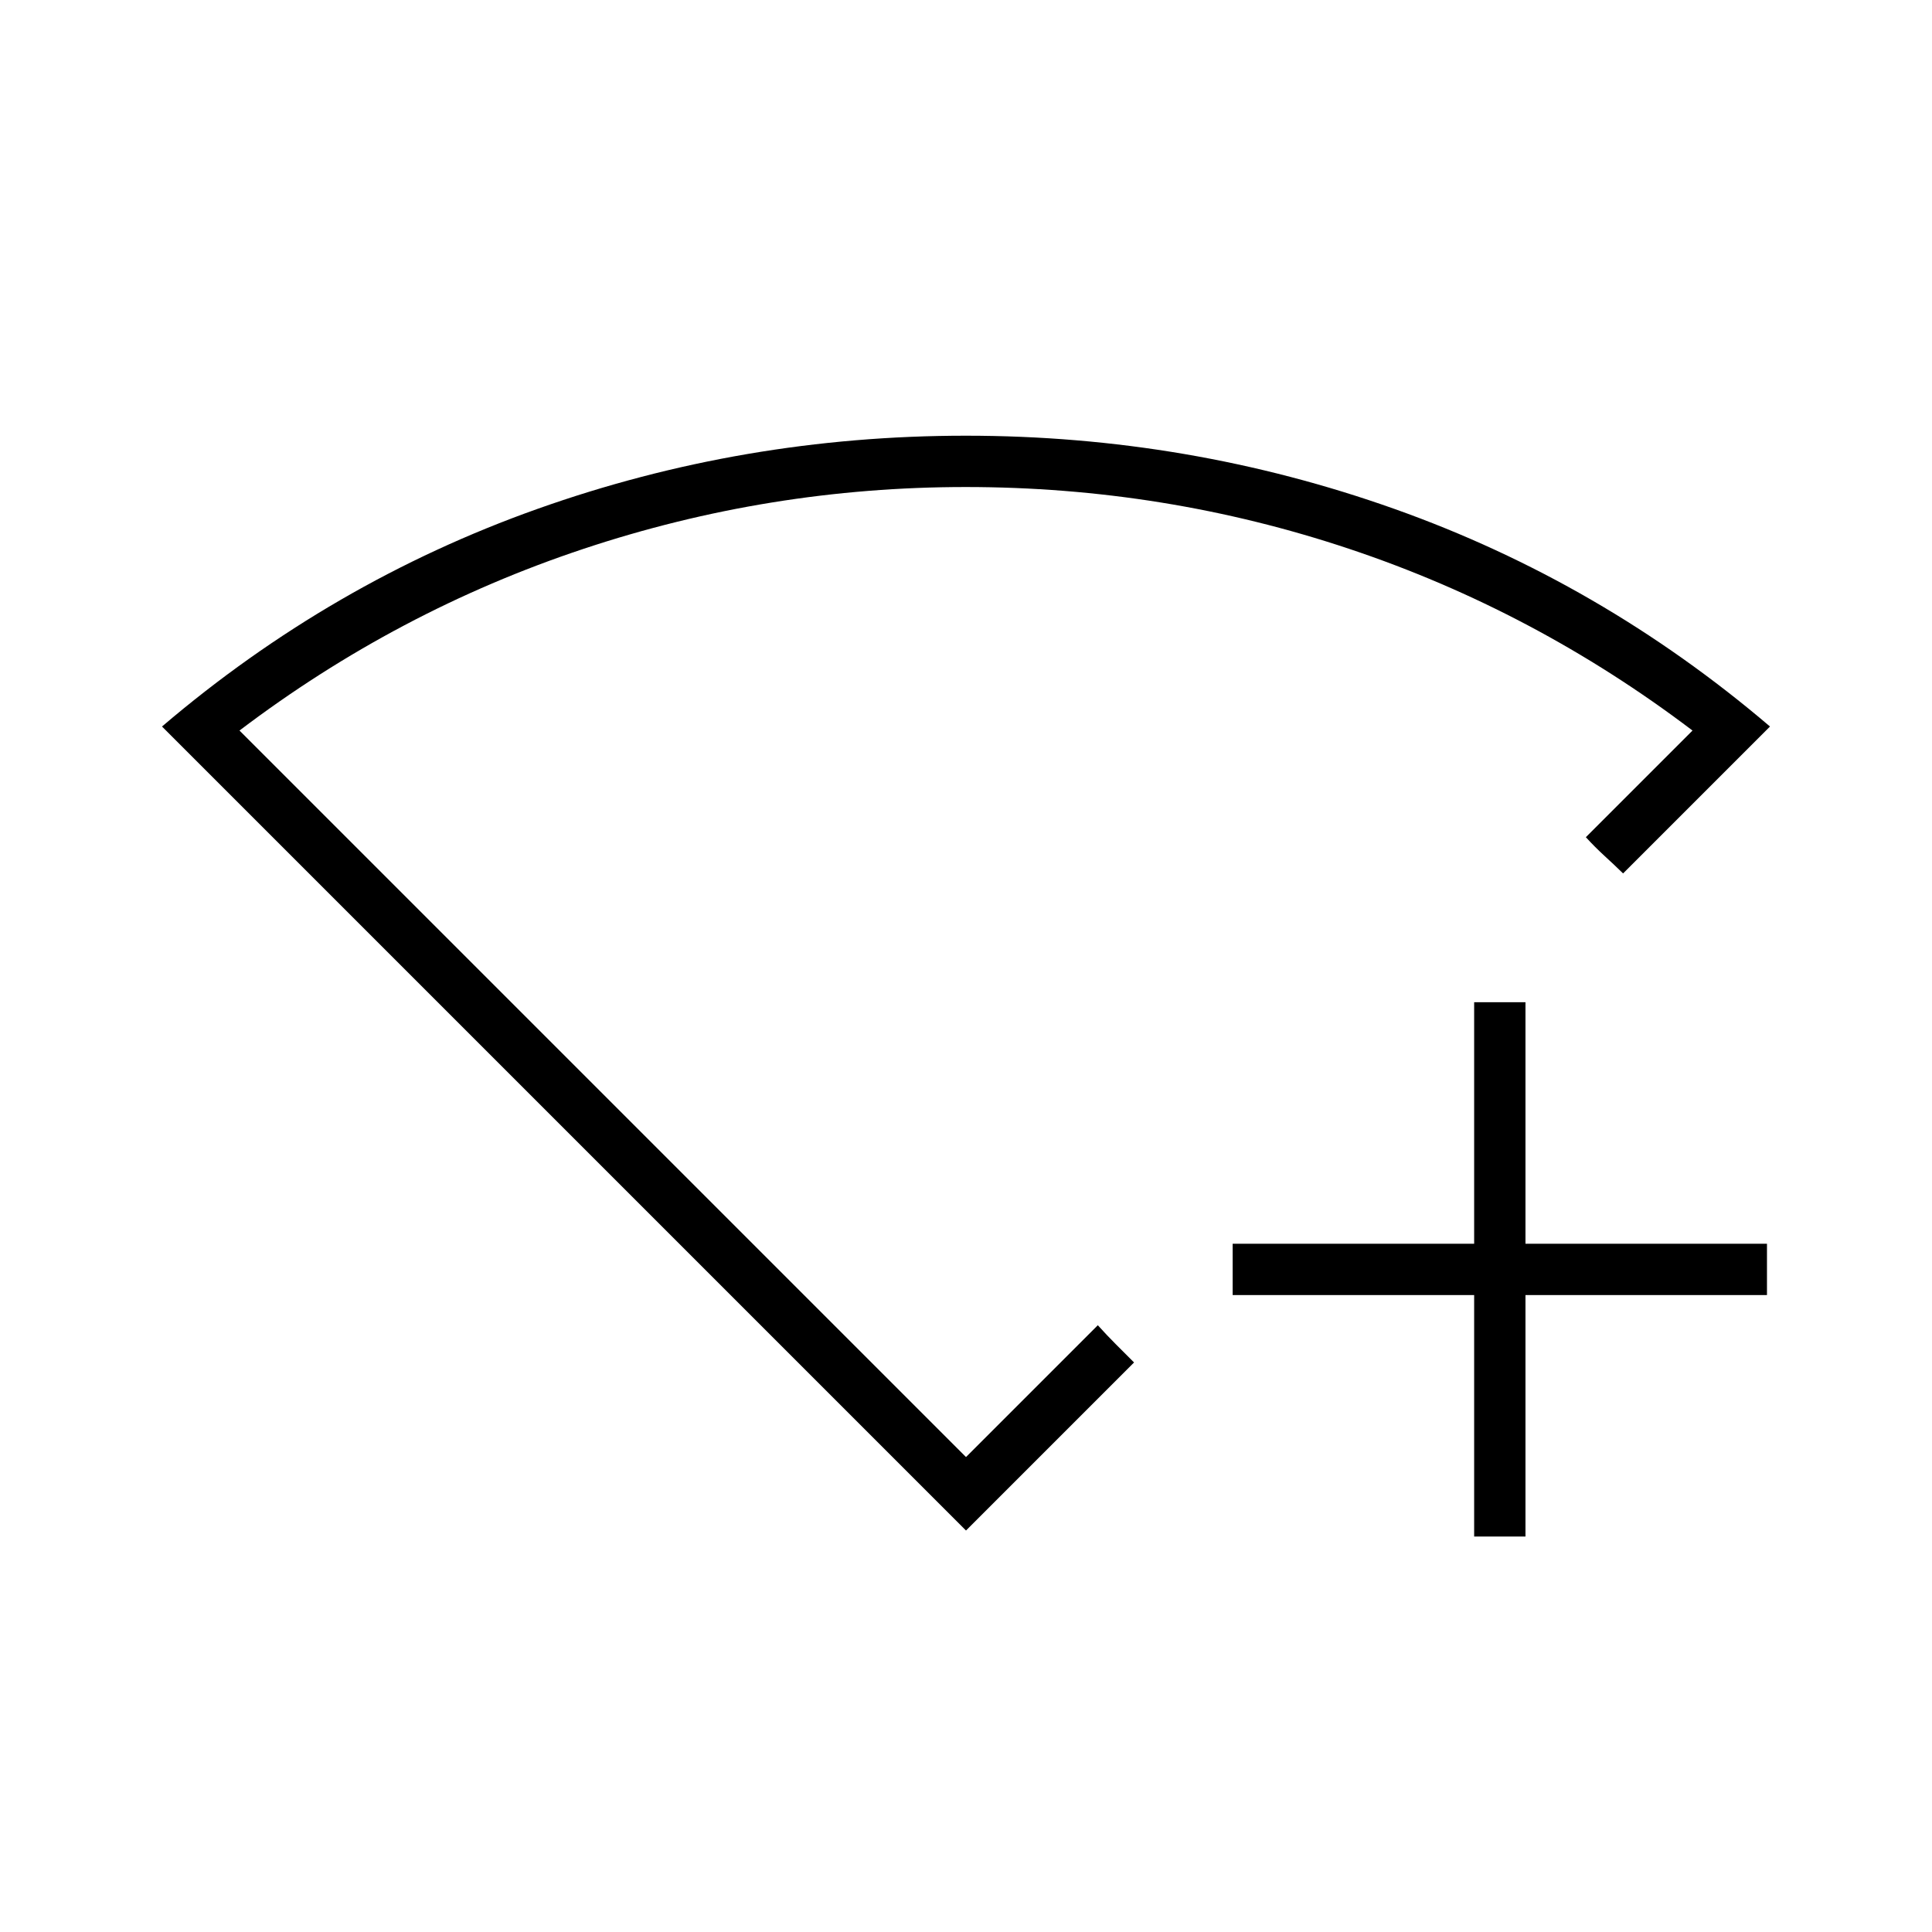 <svg xmlns="http://www.w3.org/2000/svg" height="24" viewBox="0 -960 960 960" width="24"><path d="M732.5-196.5v-120h-120V-342h120v-120H758v120h120v25.5H758v120h-25.5Zm-252.5-3L80.5-599q84.1-71.7 186.47-108.1 102.36-36.4 212.95-36.4 110.58 0 213.03 36.4T879.5-599l-73 73q-4.33-4.24-9.17-8.66-4.83-4.43-9.33-9.34l53-53q-78.5-59.5-170.5-90.25T479.86-718q-97.65 0-190 30.75Q197.5-656.5 119-597l361 361 65.5-65.5q4.55 5.05 9.09 9.59l8.91 8.91-83.5 83.5Zm0-277.5Z"/></svg>